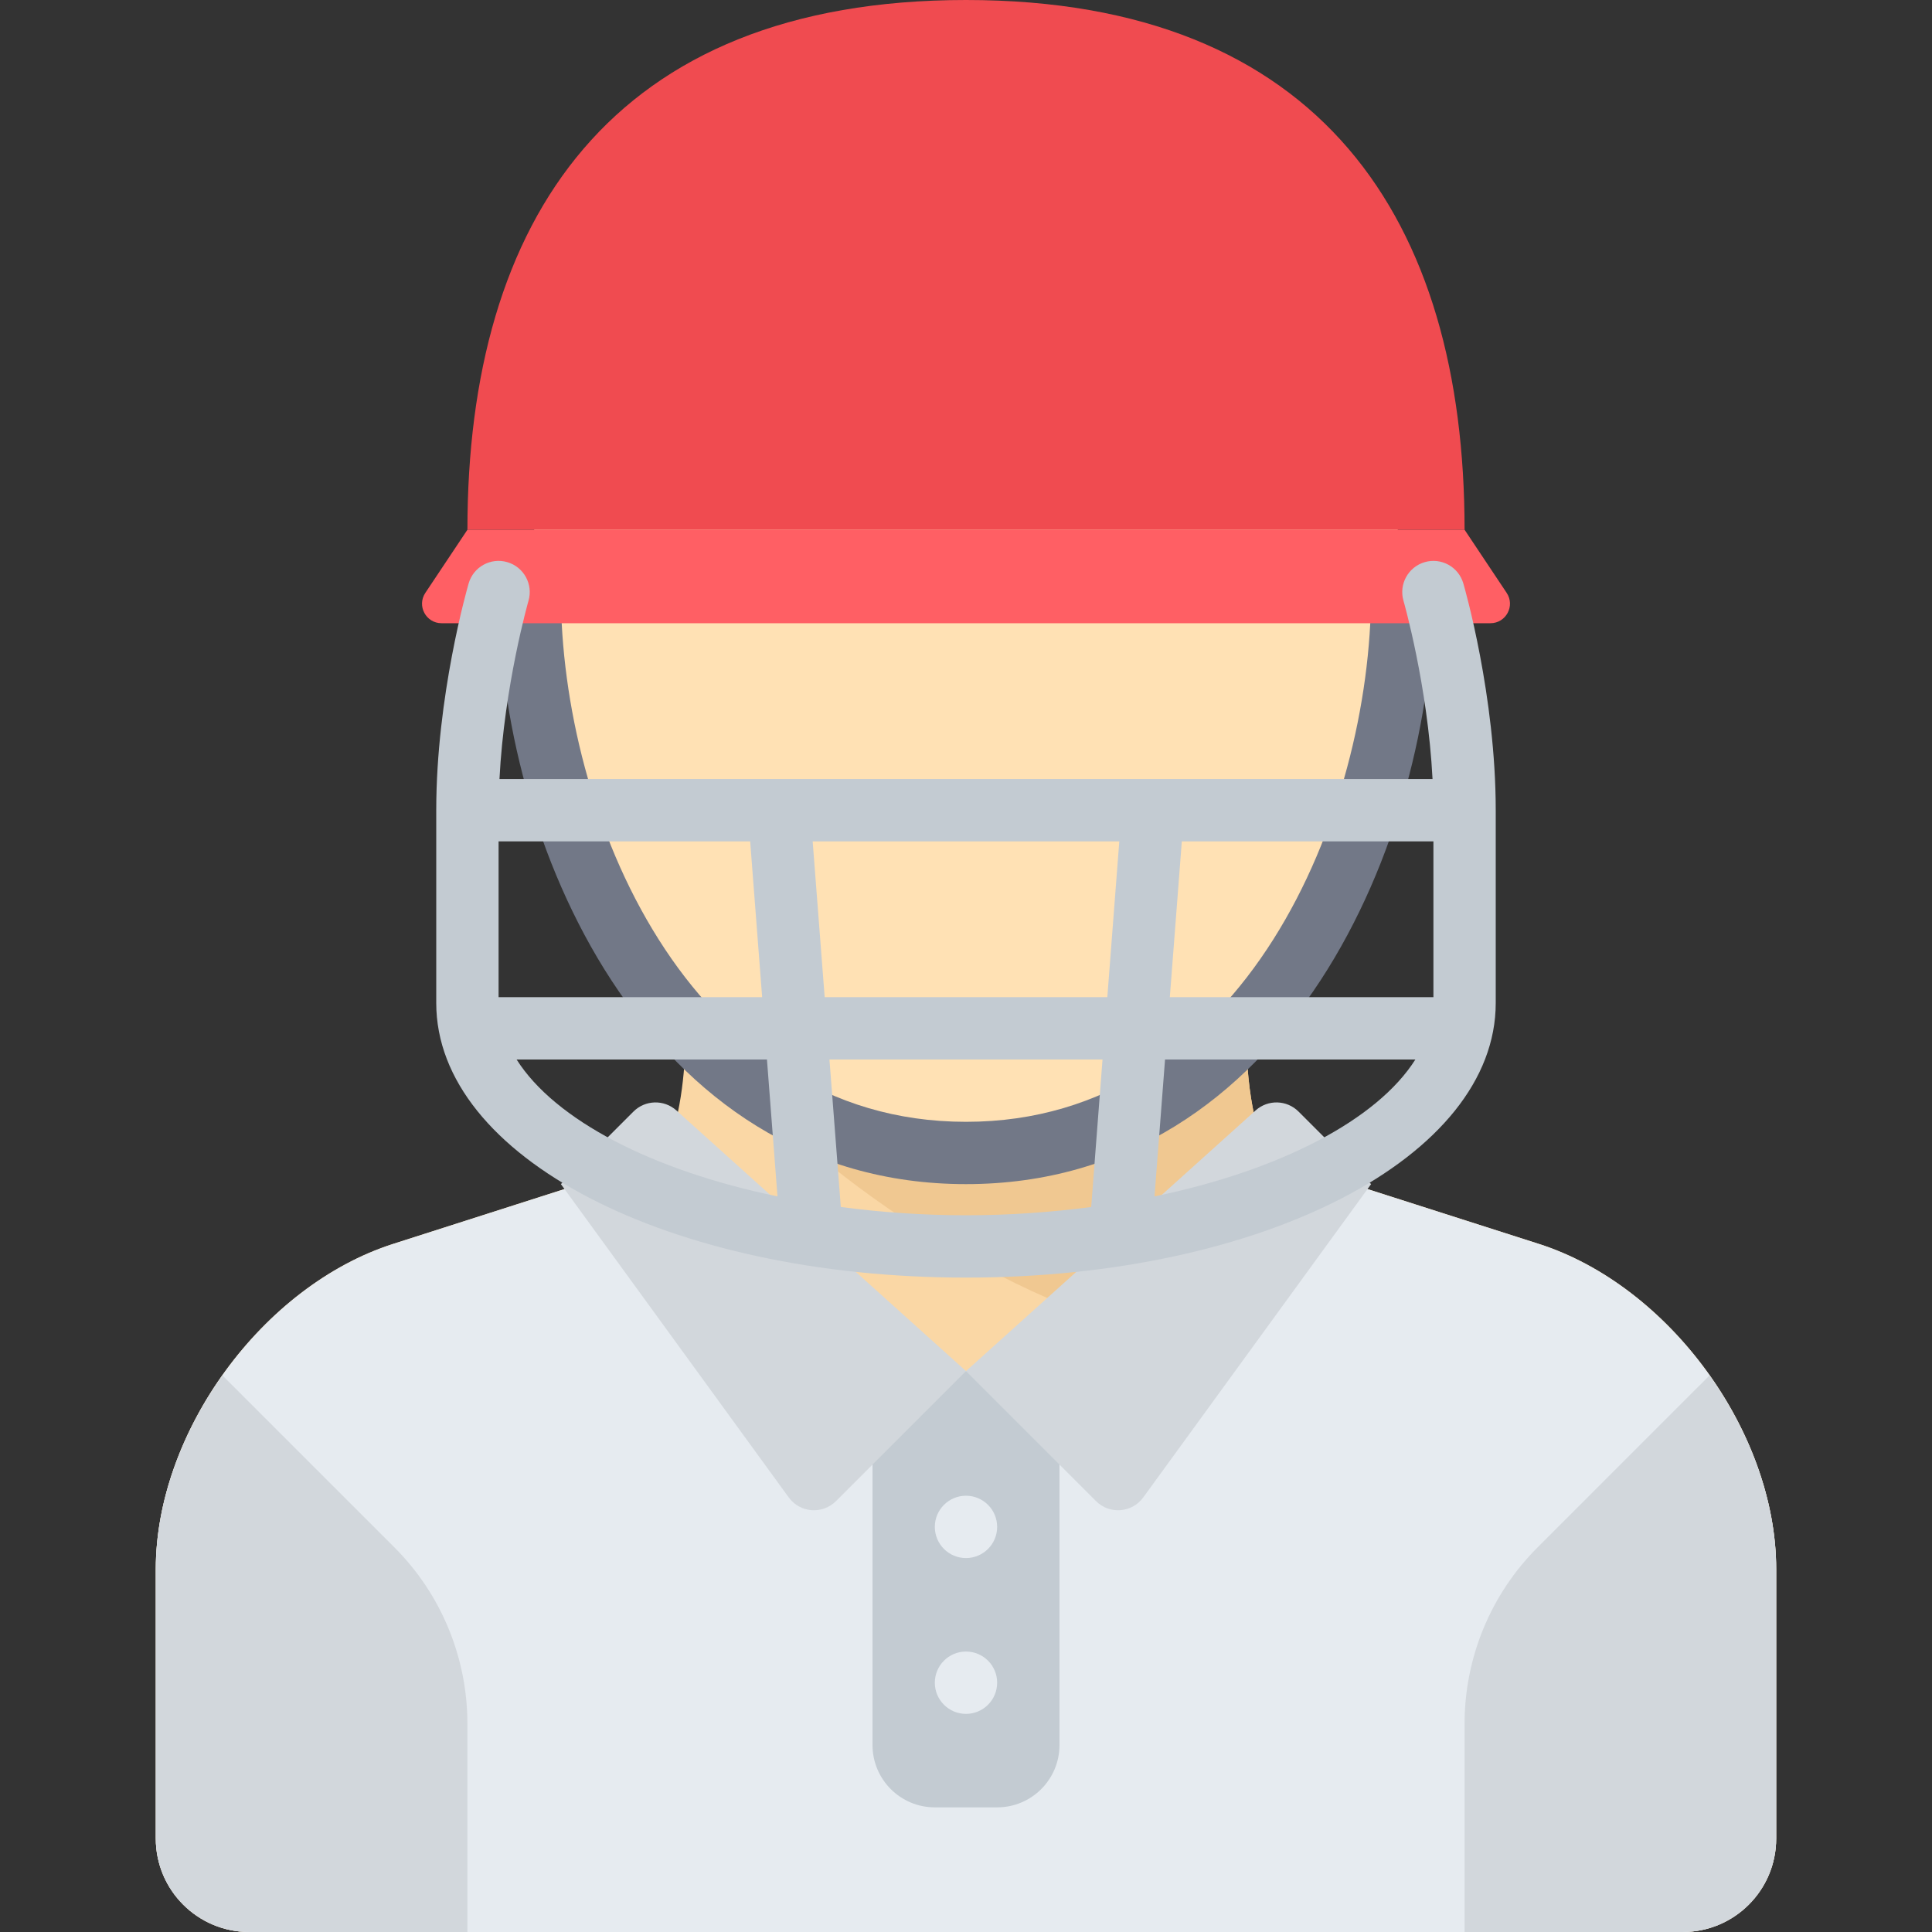 <svg width="80" height="80" viewBox="0 0 80 80" fill="none" xmlns="http://www.w3.org/2000/svg">
<rect x="0" y="0" width="80" height="80" fill="#333333" stroke="none"/>
<path d="M63.717 51.506L55.644 48.923C55.09 49.347 54.504 49.791 53.895 50.242L54.14 49.968C51.255 48.11 51.612 42.581 51.612 41.29H28.387C28.387 42.581 28.709 48.11 25.824 49.968L26 50.165C25.428 49.74 24.878 49.323 24.355 48.923L16.283 51.506C10.875 53.237 6.451 59.297 6.451 64.975V76.129C6.451 78.267 8.184 80 10.322 80H69.677C71.815 80 73.548 78.267 73.548 76.129V64.975C73.548 59.297 69.124 53.237 63.717 51.506Z" fill="#FAD7A5"/>
<path d="M52.247 47.307C51.449 44.998 51.612 42.167 51.612 41.29H28.387C29.77 45.267 37.599 51.606 44.771 54.322L52.247 47.307Z" fill="#F0C891"/>
<path d="M58.064 24.516C58.064 34.849 52.114 47.742 39.999 47.742C27.884 47.742 21.935 34.849 21.935 24.516C21.935 14.183 30.022 10.322 39.999 10.322C49.976 10.322 58.064 14.183 58.064 24.516Z" fill="#FFE1B4"/>
<path d="M6.451 76.129V64.975C6.451 59.297 10.875 53.237 16.283 51.506L24.355 48.923C28.698 52.244 40 56.774 40 56.774C40 56.774 51.301 52.244 55.644 48.923L63.717 51.506C69.124 53.237 73.548 59.297 73.548 64.975V76.129C73.548 78.267 71.815 80 69.677 80H10.322C8.184 80 6.451 78.267 6.451 76.129Z" fill="#E6EBF0"/>
<path d="M41.29 74.839H38.71C37.284 74.839 36.129 73.683 36.129 72.258V56.774H43.871V72.258C43.871 73.683 42.715 74.839 41.29 74.839Z" fill="#C3CBD2"/>
<path d="M40 56.774L34.616 62.158C34.055 62.719 33.126 62.646 32.66 62.005L23.226 49.032L26.231 46.027C26.716 45.542 27.496 45.521 28.007 45.98L40 56.774Z" fill="#D2D7DC"/>
<path d="M40 56.774L45.384 62.158C45.944 62.719 46.873 62.646 47.34 62.005L56.774 49.032L53.769 46.027C53.284 45.542 52.503 45.521 51.993 45.98L40 56.774Z" fill="#D2D7DC"/>
<path d="M39.999 70.968C40.712 70.968 41.29 70.39 41.29 69.677C41.29 68.965 40.712 68.387 39.999 68.387C39.287 68.387 38.709 68.965 38.709 69.677C38.709 70.39 39.287 70.968 39.999 70.968Z" fill="#E6EBF0"/>
<path d="M39.999 64.516C40.712 64.516 41.29 63.938 41.29 63.226C41.29 62.513 40.712 61.935 39.999 61.935C39.287 61.935 38.709 62.513 38.709 63.226C38.709 63.938 39.287 64.516 39.999 64.516Z" fill="#E6EBF0"/>
<path d="M16.331 64.073L9.209 56.952C7.507 59.355 6.451 62.208 6.451 64.975V76.129C6.451 78.267 8.184 80 10.322 80H19.354V71.373C19.354 68.635 18.267 66.009 16.331 64.073Z" fill="#D2D7DC"/>
<path d="M63.668 64.073L70.79 56.952C72.492 59.355 73.548 62.208 73.548 64.975V76.129C73.548 78.267 71.815 80 69.677 80H60.645V71.373C60.645 68.635 61.732 66.009 63.668 64.073Z" fill="#D2D7DC"/>
<path d="M39.999 46.452C28.429 46.452 23.225 33.624 23.225 24.516H20.645C20.645 34.696 26.649 49.032 39.999 49.032C53.349 49.032 59.354 34.696 59.354 24.516H56.774C56.774 33.624 51.569 46.452 39.999 46.452Z" fill="#727887"/>
<path d="M40 0C25.302 0 19.355 9.108 19.355 21.936H60.645C60.645 9.108 54.698 0 40 0Z" fill="#F04B50"/>
<path d="M19.355 21.936L17.612 24.55C17.254 25.087 17.639 25.806 18.284 25.806H61.715C62.361 25.806 62.746 25.087 62.388 24.55L60.645 21.936H19.355Z" fill="#FF5F64"/>
<path d="M60.593 24.156C60.394 23.472 59.679 23.078 58.995 23.277C58.311 23.476 57.917 24.192 58.115 24.876C58.127 24.914 59.12 28.391 59.318 32.258H20.682C20.88 28.391 21.873 24.915 21.884 24.876C22.083 24.192 21.689 23.476 21.005 23.277C20.319 23.077 19.605 23.472 19.406 24.156C19.352 24.344 18.064 28.822 18.064 33.548V41.532C18.064 47.908 27.7 52.903 40 52.903C52.3 52.903 61.935 47.908 61.935 41.532V33.548C61.935 28.822 60.648 24.344 60.593 24.156ZM20.645 41.29V34.839H31.063L31.559 41.29H20.645ZM21.391 43.871H31.758L32.194 49.54C27.011 48.467 22.977 46.379 21.391 43.871ZM45.184 49.979C43.525 50.197 41.789 50.322 40 50.322C38.21 50.322 36.475 50.197 34.816 49.979L34.346 43.871H45.653L45.184 49.979ZM45.852 41.29H34.148L33.651 34.839H46.348L45.852 41.29ZM47.806 49.54L48.242 43.871H58.608C57.022 46.379 52.988 48.467 47.806 49.54ZM59.355 41.29H48.44L48.937 34.839H59.355V41.29Z" fill="#C3CBD2"/>
</svg>
